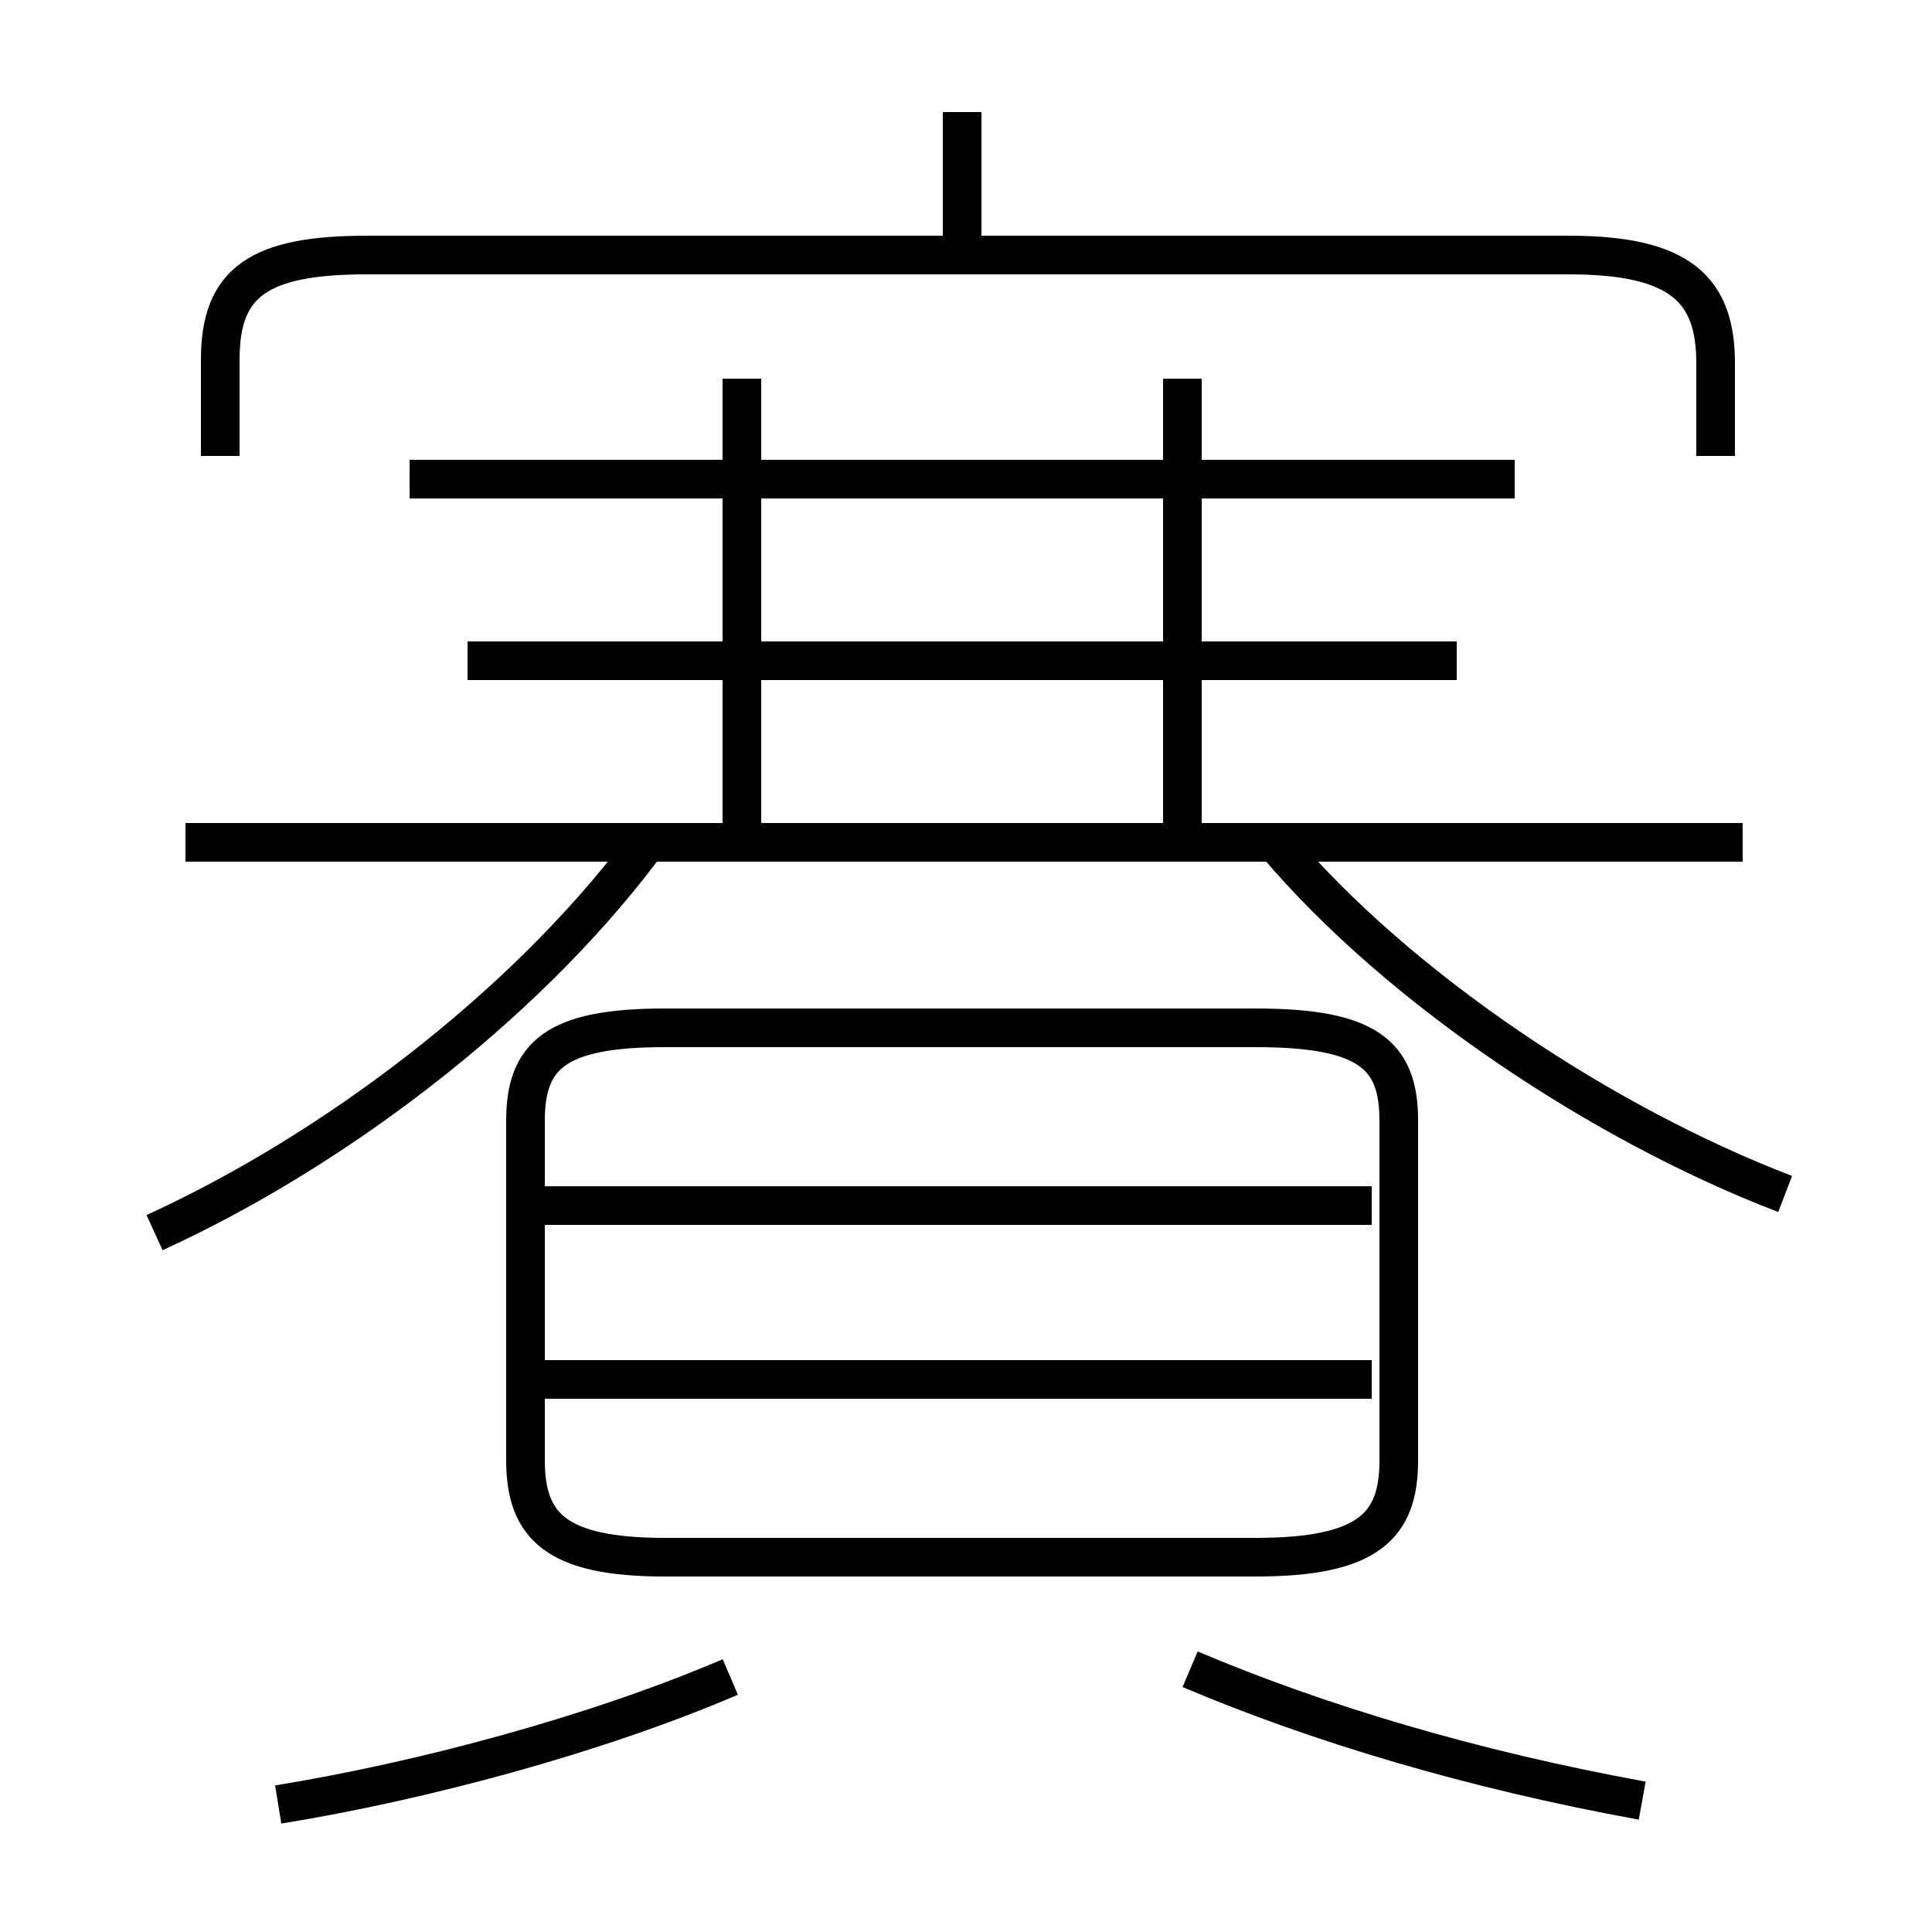 <?xml version='1.0' encoding='utf8'?>
<svg viewBox="0.0 -6.0 50.0 50.0" version="1.1" xmlns="http://www.w3.org/2000/svg">
<rect x="0.0" y="-6.0" width="50.0" height="50.0" fill="#808080" stroke="none"/>
<rect x="-1000" y="-1000" width="2000" height="2000" stroke="white" fill="white"/>
<g style="fill:white;stroke:#000000;  stroke-width:1">
<path d="M 17.2 -3.7 L 32.5 -3.7 C 35.4 -3.7 36.2 -4.5 36.2 -6.2 L 36.2 -15.0 C 36.2 -16.7 35.4 -17.4 32.5 -17.4 L 17.2 -17.4 C 14.4 -17.4 13.6 -16.7 13.6 -15.0 L 13.6 -6.2 C 13.6 -4.5 14.4 -3.7 17.2 -3.7 Z M 7.2 2.7 C 10.9 2.1 15.4 0.9 18.9 -0.6 M 4.0 -12.1 C 8.6 -14.2 13.5 -17.9 16.6 -22.0 M 35.5 -8.3 L 13.7 -8.3 M 42.5 2.6 C 38.1 1.8 34.1 0.6 30.8 -0.8 M 35.5 -12.8 L 13.7 -12.8 M 45.1 -22.2 L 4.8 -22.2 M 19.2 -22.6 L 19.2 -34.2 M 37.7 -26.9 L 12.1 -26.9 M 39.2 -31.6 L 10.6 -31.6 M 46.2 -13.1 C 41.5 -14.9 36.2 -18.4 33.0 -22.2 M 44.4 -32.2 L 44.4 -34.6 C 44.4 -36.5 43.5 -37.4 40.6 -37.4 L 9.5 -37.4 C 6.7 -37.4 5.7 -36.7 5.7 -34.7 L 5.7 -32.2 M 30.6 -22.6 L 30.6 -34.2 M 24.9 -37.2 L 24.9 -41.1" transform="translate(0.0 38.0)" />
</g>
</svg>